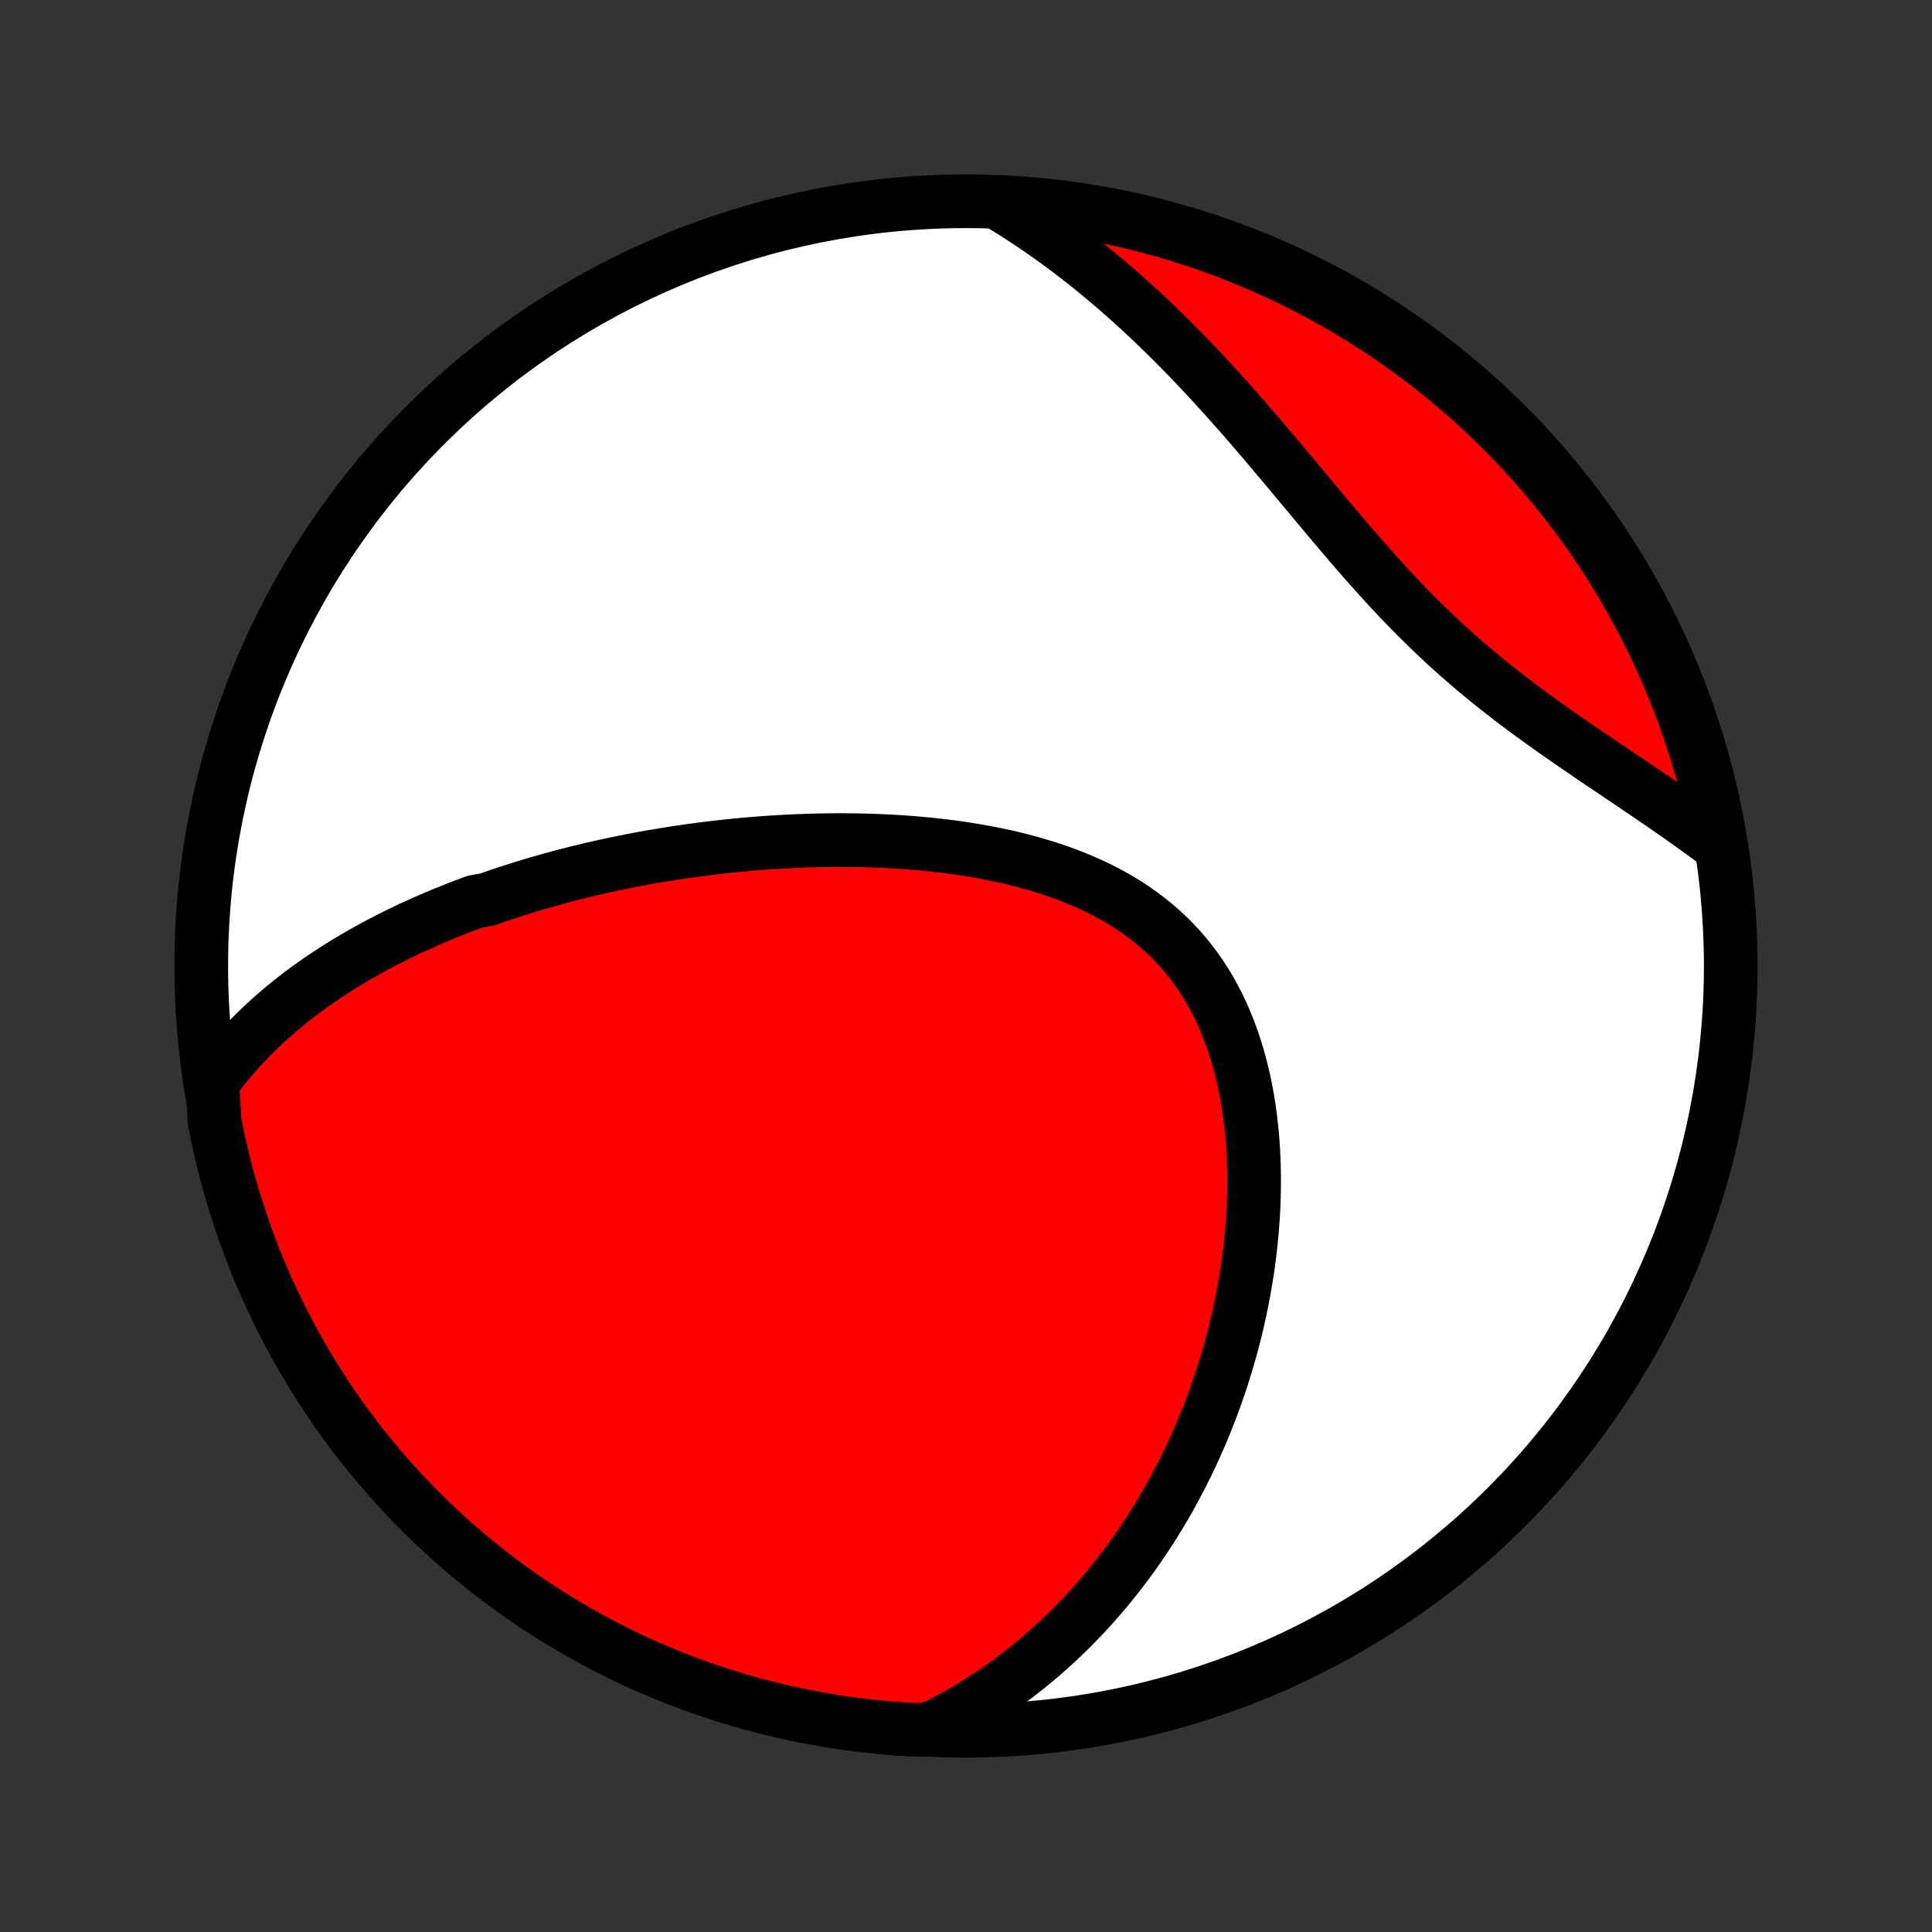 <?xml version="1.0" encoding="utf-8" standalone="no"?>
<!DOCTYPE svg PUBLIC "-//W3C//DTD SVG 1.1//EN"
  "http://www.w3.org/Graphics/SVG/1.1/DTD/svg11.dtd">
<!-- Created with matplotlib (http://matplotlib.org/) -->
<svg height="72pt" version="1.1" viewBox="0 0 72 72" width="72pt" xmlns="http://www.w3.org/2000/svg" xmlns:xlink="http://www.w3.org/1999/xlink">
 <rect x="0" y="0" width="72" height="72" fill="#333333" stroke="none"/>
 <defs>
  <style type="text/css">
*{stroke-linecap:butt;stroke-linejoin:round;}
  </style>
 </defs>
 <g id="figure_1">
  <g id="patch_1">
   <path d="
M0 72
L72 72
L72 0
L0 0
z
" style="fill:none;"/>
  </g>
  <g id="axes_1">
   <g id="PatchCollection_1">
    <defs>
     <path d="
M36 -7.5
C43.558 -7.5 50.808 -10.503 56.153 -15.848
C61.497 -21.192 64.5 -28.442 64.5 -36
C64.5 -43.558 61.497 -50.808 56.153 -56.153
C50.808 -61.497 43.558 -64.5 36 -64.5
C28.442 -64.5 21.192 -61.497 15.848 -56.153
C10.503 -50.808 7.5 -43.558 7.5 -36
C7.5 -28.442 10.503 -21.192 15.848 -15.848
C21.192 -10.503 28.442 -7.5 36 -7.5
z
" id="C0_0_a811fe30f3"/>
     <path d="
M7.915 -31.653
L8.082 -31.881
L8.252 -32.104
L8.424 -32.321
L8.6 -32.533
L8.778 -32.739
L8.958 -32.941
L9.141 -33.138
L9.326 -33.33
L9.513 -33.517
L9.702 -33.7
L9.893 -33.879
L10.085 -34.054
L10.279 -34.224
L10.474 -34.391
L10.671 -34.554
L10.869 -34.714
L11.068 -34.869
L11.269 -35.022
L11.47 -35.171
L11.673 -35.316
L11.877 -35.459
L12.081 -35.599
L12.287 -35.736
L12.494 -35.869
L12.701 -36
L12.91 -36.129
L13.119 -36.254
L13.329 -36.377
L13.54 -36.498
L13.751 -36.616
L13.964 -36.732
L14.177 -36.846
L14.391 -36.957
L14.606 -37.066
L14.821 -37.174
L15.037 -37.279
L15.255 -37.382
L15.472 -37.483
L15.691 -37.582
L15.91 -37.679
L16.131 -37.775
L16.352 -37.868
L16.574 -37.96
L16.797 -38.05
L17.02 -38.139
L17.245 -38.226
L17.47 -38.311
L17.697 -38.395
L18.153 -38.477
L18.382 -38.557
L18.613 -38.636
L18.845 -38.714
L19.077 -38.79
L19.311 -38.865
L19.546 -38.938
L19.782 -39.01
L20.02 -39.08
L20.259 -39.149
L20.499 -39.217
L20.74 -39.283
L20.983 -39.348
L21.227 -39.411
L21.472 -39.474
L21.719 -39.534
L21.968 -39.594
L22.218 -39.652
L22.47 -39.709
L22.723 -39.764
L22.977 -39.818
L23.234 -39.871
L23.492 -39.922
L23.752 -39.972
L24.014 -40.021
L24.277 -40.068
L24.543 -40.113
L24.81 -40.157
L25.079 -40.2
L25.35 -40.242
L25.623 -40.281
L25.898 -40.319
L26.175 -40.356
L26.454 -40.391
L26.735 -40.424
L27.019 -40.456
L27.304 -40.486
L27.591 -40.514
L27.881 -40.54
L28.172 -40.564
L28.466 -40.587
L28.761 -40.607
L29.059 -40.626
L29.359 -40.642
L29.661 -40.656
L29.965 -40.668
L30.271 -40.678
L30.579 -40.685
L30.889 -40.69
L31.201 -40.692
L31.515 -40.692
L31.831 -40.689
L32.148 -40.683
L32.467 -40.674
L32.788 -40.662
L33.11 -40.647
L33.433 -40.629
L33.758 -40.607
L34.084 -40.582
L34.411 -40.553
L34.739 -40.52
L35.067 -40.483
L35.396 -40.442
L35.725 -40.397
L36.055 -40.348
L36.384 -40.294
L36.714 -40.235
L37.042 -40.171
L37.37 -40.102
L37.697 -40.028
L38.022 -39.948
L38.346 -39.863
L38.667 -39.771
L38.987 -39.674
L39.304 -39.57
L39.618 -39.46
L39.928 -39.343
L40.235 -39.219
L40.538 -39.088
L40.836 -38.95
L41.13 -38.804
L41.418 -38.651
L41.701 -38.49
L41.978 -38.321
L42.248 -38.144
L42.513 -37.959
L42.77 -37.766
L43.02 -37.565
L43.262 -37.356
L43.497 -37.139
L43.724 -36.914
L43.943 -36.681
L44.153 -36.44
L44.355 -36.191
L44.548 -35.935
L44.733 -35.672
L44.909 -35.401
L45.076 -35.125
L45.234 -34.841
L45.384 -34.552
L45.525 -34.257
L45.657 -33.957
L45.781 -33.652
L45.897 -33.342
L46.004 -33.028
L46.103 -32.711
L46.195 -32.39
L46.278 -32.065
L46.354 -31.739
L46.422 -31.409
L46.484 -31.078
L46.538 -30.745
L46.585 -30.412
L46.625 -30.076
L46.659 -29.741
L46.687 -29.405
L46.708 -29.069
L46.724 -28.732
L46.733 -28.397
L46.737 -28.062
L46.736 -27.727
L46.729 -27.394
L46.717 -27.062
L46.7 -26.732
L46.678 -26.403
L46.651 -26.075
L46.62 -25.75
L46.585 -25.426
L46.545 -25.105
L46.501 -24.785
L46.453 -24.468
L46.401 -24.153
L46.345 -23.841
L46.286 -23.531
L46.223 -23.223
L46.157 -22.918
L46.087 -22.616
L46.014 -22.316
L45.937 -22.019
L45.858 -21.725
L45.775 -21.433
L45.69 -21.144
L45.601 -20.858
L45.51 -20.575
L45.416 -20.294
L45.319 -20.015
L45.22 -19.74
L45.118 -19.467
L45.013 -19.197
L44.906 -18.93
L44.797 -18.665
L44.684 -18.403
L44.57 -18.144
L44.453 -17.887
L44.334 -17.633
L44.212 -17.381
L44.088 -17.131
L43.962 -16.885
L43.834 -16.64
L43.703 -16.399
L43.57 -16.159
L43.434 -15.922
L43.297 -15.688
L43.157 -15.455
L43.015 -15.225
L42.87 -14.998
L42.724 -14.772
L42.575 -14.549
L42.424 -14.328
L42.27 -14.109
L42.114 -13.893
L41.956 -13.678
L41.795 -13.466
L41.632 -13.256
L41.467 -13.048
L41.299 -12.842
L41.129 -12.638
L40.956 -12.436
L40.78 -12.236
L40.602 -12.039
L40.421 -11.843
L40.238 -11.65
L40.052 -11.458
L39.863 -11.269
L39.671 -11.081
L39.476 -10.896
L39.279 -10.713
L39.078 -10.532
L38.874 -10.353
L38.668 -10.176
L38.458 -10.001
L38.244 -9.828
L38.028 -9.658
L37.807 -9.49
L37.584 -9.324
L37.357 -9.16
L37.126 -8.999
L36.892 -8.84
L36.653 -8.684
L36.411 -8.53
L36.165 -8.378
L35.915 -8.229
L35.66 -8.083
L35.401 -7.94
L35.138 -7.799
L34.871 -7.662
L34.374 -7.528
L33.877 -7.546
L33.382 -7.579
L32.887 -7.621
L32.393 -7.671
L31.9 -7.729
L31.408 -7.796
L30.918 -7.872
L30.43 -7.957
L29.943 -8.05
L29.457 -8.151
L28.974 -8.261
L28.493 -8.38
L28.015 -8.506
L27.538 -8.642
L27.065 -8.785
L26.594 -8.937
L26.126 -9.097
L25.661 -9.265
L25.199 -9.442
L24.74 -9.626
L24.285 -9.819
L23.833 -10.019
L23.385 -10.227
L22.941 -10.444
L22.501 -10.668
L22.065 -10.9
L21.633 -11.139
L21.206 -11.386
L20.783 -11.64
L20.365 -11.902
L19.951 -12.172
L19.543 -12.448
L19.139 -12.732
L18.741 -13.023
L18.348 -13.32
L17.96 -13.625
L17.577 -13.937
L17.201 -14.255
L16.83 -14.579
L16.465 -14.911
L16.105 -15.249
L15.752 -15.593
L15.405 -15.943
L15.065 -16.299
L14.73 -16.662
L14.402 -17.03
L14.081 -17.404
L13.767 -17.784
L13.459 -18.169
L13.158 -18.56
L12.864 -18.956
L12.577 -19.358
L12.297 -19.764
L12.025 -20.175
L11.759 -20.591
L11.502 -21.012
L11.251 -21.437
L11.008 -21.867
L10.773 -22.301
L10.545 -22.739
L10.325 -23.182
L10.114 -23.628
L9.909 -24.078
L9.713 -24.531
L9.525 -24.988
L9.345 -25.449
L9.173 -25.913
L9.009 -26.379
L8.854 -26.849
L8.706 -27.321
L8.567 -27.797
L8.437 -28.274
L8.314 -28.754
L8.2 -29.236
L8.095 -29.72
L7.998 -30.207
z
" id="C0_1_021aeace04"/>
     <path d="
M37.388 -64.327
L37.645 -64.168
L37.902 -64.006
L38.158 -63.84
L38.414 -63.671
L38.669 -63.499
L38.923 -63.323
L39.177 -63.143
L39.431 -62.96
L39.684 -62.773
L39.936 -62.583
L40.188 -62.39
L40.439 -62.192
L40.69 -61.991
L40.941 -61.787
L41.191 -61.578
L41.441 -61.367
L41.691 -61.151
L41.94 -60.932
L42.189 -60.709
L42.437 -60.483
L42.685 -60.253
L42.933 -60.019
L43.181 -59.782
L43.428 -59.541
L43.675 -59.296
L43.922 -59.048
L44.169 -58.797
L44.415 -58.542
L44.661 -58.283
L44.907 -58.022
L45.153 -57.757
L45.398 -57.489
L45.643 -57.218
L45.889 -56.944
L46.133 -56.667
L46.379 -56.388
L46.623 -56.106
L46.868 -55.822
L47.113 -55.535
L47.358 -55.247
L47.603 -54.956
L47.849 -54.664
L48.094 -54.371
L48.34 -54.076
L48.587 -53.781
L48.834 -53.485
L49.081 -53.188
L49.329 -52.891
L49.578 -52.595
L49.828 -52.299
L50.078 -52.004
L50.33 -51.709
L50.583 -51.416
L50.837 -51.125
L51.093 -50.836
L51.35 -50.549
L51.609 -50.264
L51.869 -49.982
L52.131 -49.703
L52.395 -49.428
L52.661 -49.156
L52.929 -48.887
L53.199 -48.623
L53.47 -48.362
L53.743 -48.105
L54.019 -47.852
L54.295 -47.603
L54.574 -47.359
L54.854 -47.118
L55.136 -46.882
L55.418 -46.65
L55.702 -46.421
L55.987 -46.197
L56.272 -45.975
L56.558 -45.758
L56.844 -45.544
L57.13 -45.334
L57.417 -45.126
L57.703 -44.922
L57.988 -44.72
L58.273 -44.521
L58.556 -44.325
L58.839 -44.13
L59.12 -43.938
L59.399 -43.748
L59.677 -43.56
L59.953 -43.374
L60.227 -43.19
L60.499 -43.006
L60.769 -42.825
L61.036 -42.644
L61.3 -42.465
L61.562 -42.287
L61.821 -42.109
L62.077 -41.933
L62.331 -41.758
L62.581 -41.583
L62.828 -41.408
L63.072 -41.235
L63.313 -41.061
L63.551 -40.889
L63.785 -40.716
L64.049 -40.544
L63.956 -41.053
L63.855 -41.542
L63.746 -42.029
L63.628 -42.514
L63.501 -42.997
L63.367 -43.478
L63.224 -43.957
L63.072 -44.434
L62.913 -44.907
L62.745 -45.379
L62.569 -45.847
L62.385 -46.312
L62.193 -46.774
L61.993 -47.233
L61.785 -47.688
L61.569 -48.14
L61.346 -48.589
L61.114 -49.033
L60.875 -49.473
L60.629 -49.909
L60.375 -50.341
L60.113 -50.769
L59.844 -51.192
L59.568 -51.611
L59.285 -52.025
L58.995 -52.433
L58.697 -52.837
L58.393 -53.236
L58.082 -53.63
L57.764 -54.018
L57.44 -54.4
L57.109 -54.777
L56.771 -55.149
L56.428 -55.514
L56.078 -55.874
L55.722 -56.227
L55.359 -56.575
L54.992 -56.916
L54.618 -57.25
L54.238 -57.578
L53.853 -57.9
L53.463 -58.215
L53.067 -58.523
L52.666 -58.825
L52.26 -59.119
L51.849 -59.406
L51.434 -59.687
L51.013 -59.959
L50.588 -60.225
L50.158 -60.483
L49.724 -60.734
L49.286 -60.978
L48.844 -61.214
L48.398 -61.441
L47.949 -61.662
L47.495 -61.874
L47.038 -62.079
L46.578 -62.276
L46.115 -62.464
L45.648 -62.645
L45.179 -62.817
L44.706 -62.981
L44.231 -63.138
L43.754 -63.285
L43.274 -63.425
L42.792 -63.556
L42.308 -63.679
L41.822 -63.793
L41.334 -63.899
L40.845 -63.996
L40.354 -64.085
L39.862 -64.165
L39.368 -64.237
L38.874 -64.3
L38.379 -64.355
z
" id="C0_2_52850ec356"/>
    </defs>
    <g clip-path="url(#p1bffca34e9)">
     <use style="fill:#ffffff;stroke:#000000;stroke-width:2.0;" x="0.0" xlink:href="#C0_0_a811fe30f3" y="72.0"/>
    </g>
    <g clip-path="url(#p1bffca34e9)">
     <use style="fill:#ff0000;stroke:#000000;stroke-width:2.0;" x="0.0" xlink:href="#C0_1_021aeace04" y="72.0"/>
    </g>
    <g clip-path="url(#p1bffca34e9)">
     <use style="fill:#ff0000;stroke:#000000;stroke-width:2.0;" x="0.0" xlink:href="#C0_2_52850ec356" y="72.0"/>
    </g>
   </g>
  </g>
 </g>
 <defs>
  <clipPath id="p1bffca34e9">
   <rect height="72.0" width="72.0" x="0.0" y="0.0"/>
  </clipPath>
 </defs>
</svg>
